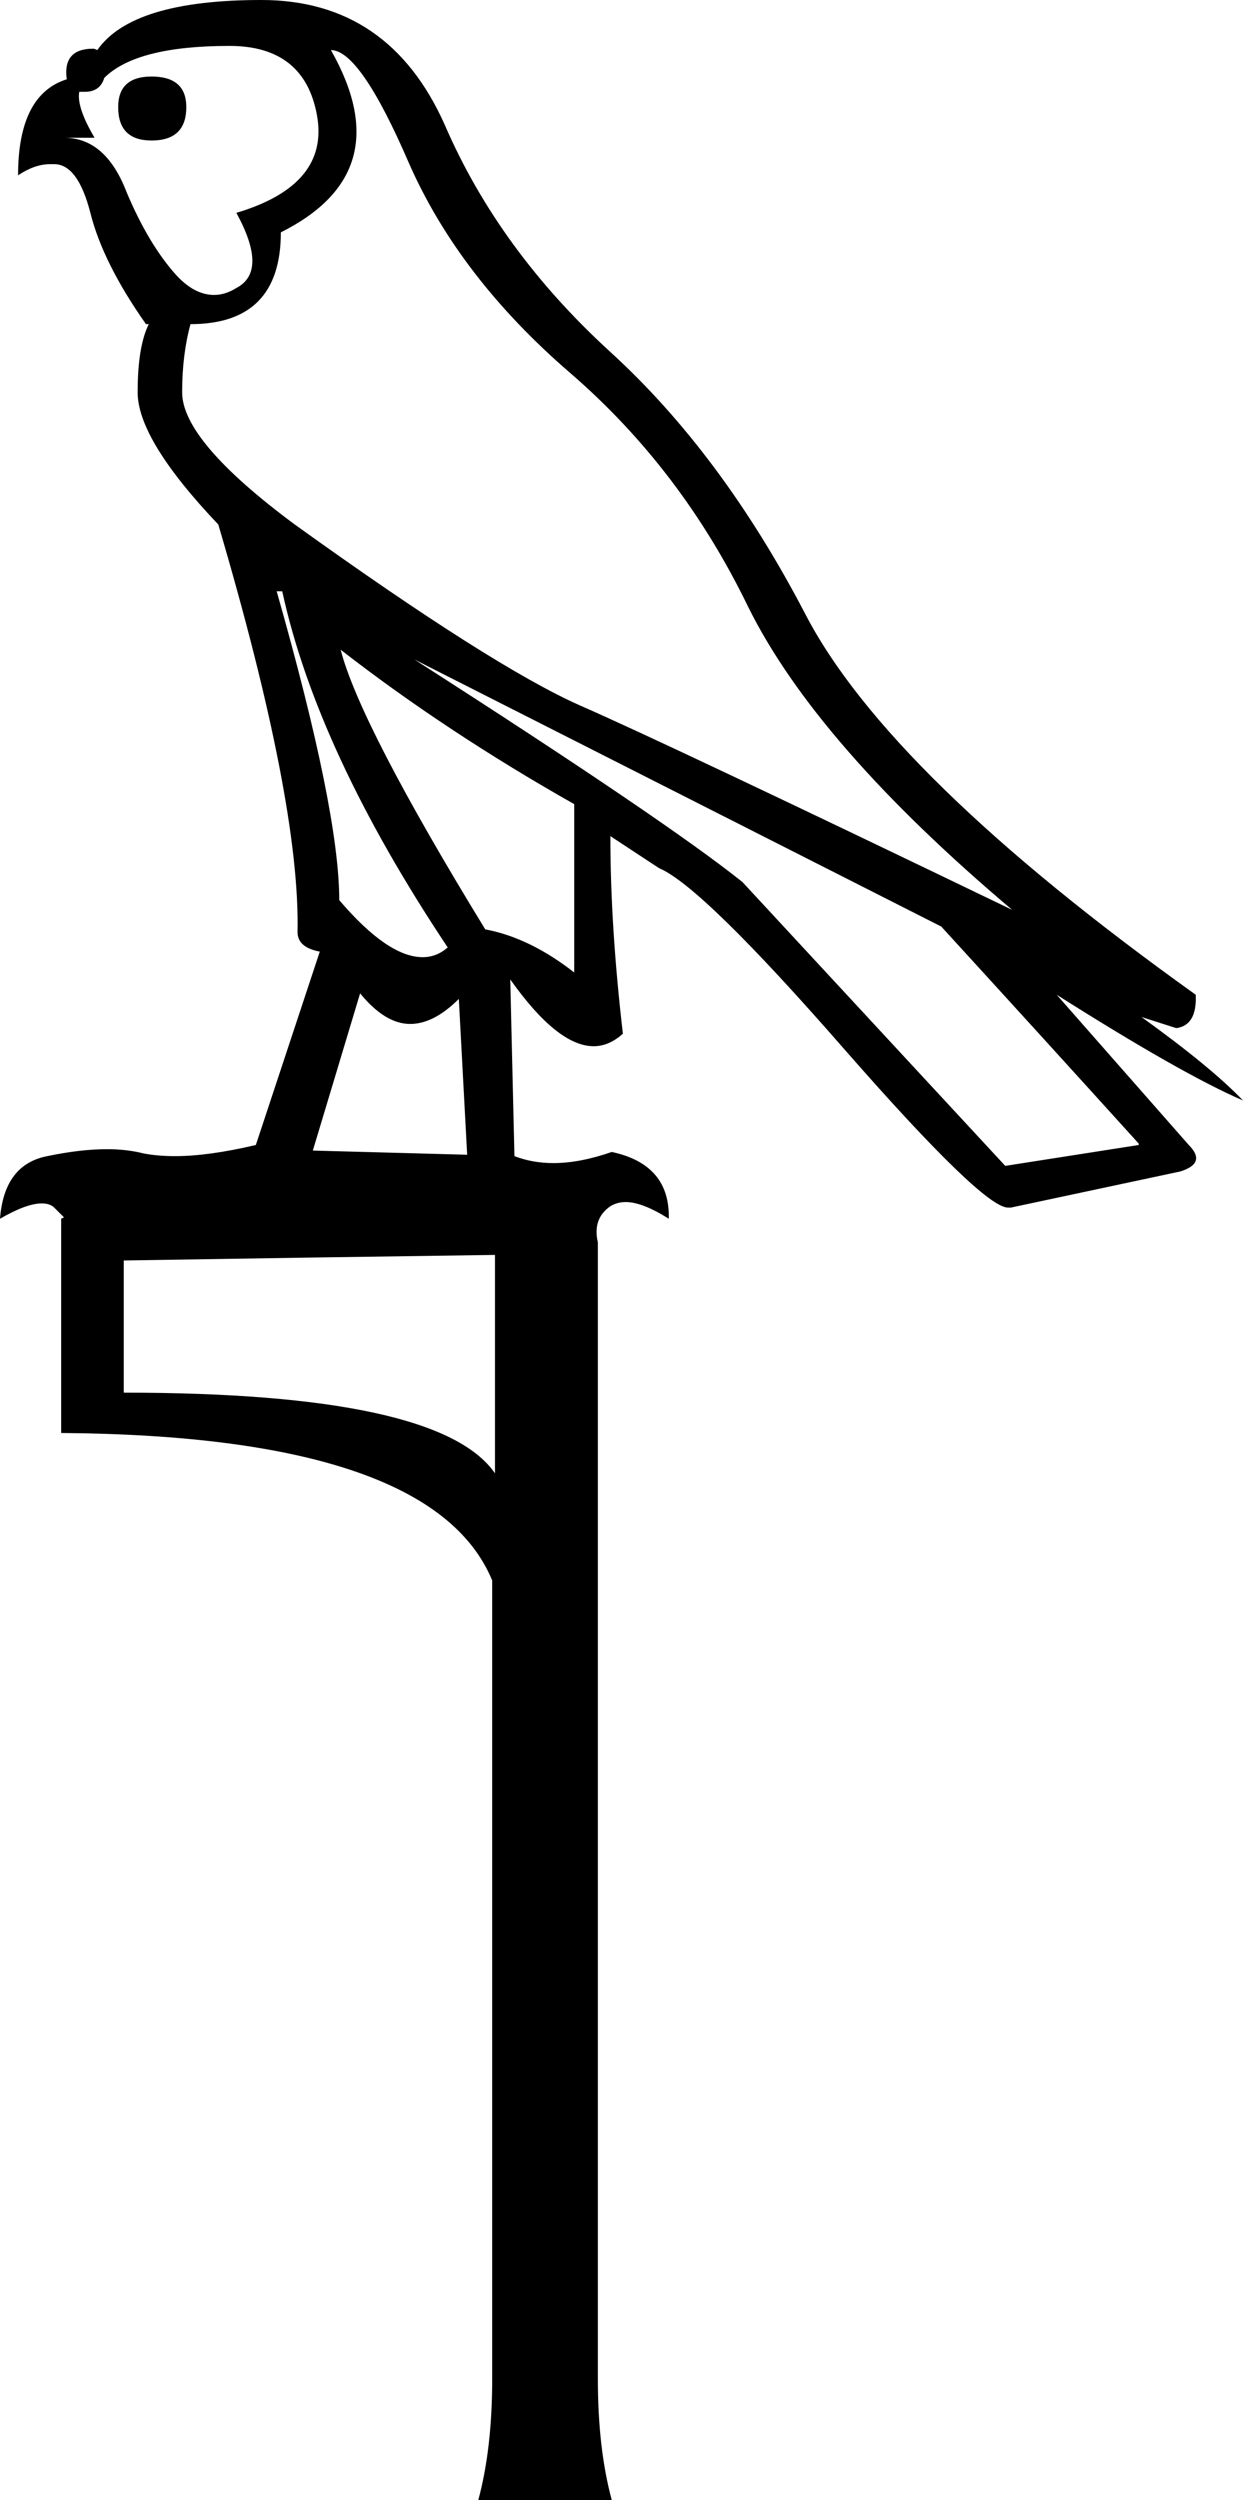 <?xml version='1.0' encoding ='UTF-8' standalone='no'?>
<svg width='8.94' height='17.97' xmlns='http://www.w3.org/2000/svg' xmlns:xlink='http://www.w3.org/1999/xlink'  version='1.1' >
<path style='fill:black; stroke:none' d=' M 1.09 0.55  Q 0.85 0.55 0.85 0.77  Q 0.85 1.01 1.09 1.01  Q 1.34 1.01 1.34 0.77  Q 1.34 0.55 1.09 0.55  Z  M 1.65 0.33  Q 2.19 0.33 2.28 0.83  Q 2.37 1.33 1.7 1.53  Q 1.93 1.95 1.7 2.07  Q 1.62 2.12 1.54 2.12  Q 1.4 2.12 1.27 1.98  Q 1.07 1.76 0.91 1.38  Q 0.76 0.99 0.46 0.99  L 0.68 0.99  Q 0.55 0.77 0.57 0.66  L 0.57 0.66  Q 0.59 0.66 0.61 0.66  Q 0.72 0.66 0.75 0.56  Q 0.98 0.33 1.65 0.33  Z  M 2.38 0.36  Q 2.59 0.36 2.94 1.17  Q 3.3 1.99 4.1 2.68  Q 4.9 3.37 5.38 4.36  Q 5.87 5.35 7.28 6.54  Q 4.81 5.35 4.17 5.07  Q 3.54 4.79 2.12 3.77  Q 1.31 3.17 1.31 2.82  Q 1.31 2.55 1.37 2.33  Q 2.02 2.33 2.02 1.67  Q 2.88 1.24 2.38 0.36  Z  M 2.03 4.25  Q 2.28 5.4 3.22 6.81  Q 3.14 6.88 3.04 6.88  Q 2.79 6.88 2.44 6.47  Q 2.44 5.83 1.99 4.25  Z  M 2.45 4.67  Q 3.21 5.26 4.13 5.78  L 4.13 6.99  Q 3.81 6.74 3.49 6.68  Q 2.59 5.21 2.45 4.67  Z  M 2.59 7.14  Q 2.77 7.36 2.95 7.36  Q 3.12 7.36 3.3 7.18  L 3.36 8.3  L 2.25 8.27  L 2.59 7.14  Z  M 2.98 4.74  L 6.77 6.66  Q 7.52 7.48 8.19 8.22  L 8.19 8.23  L 7.23 8.38  L 5.34 6.34  Q 4.79 5.9 2.98 4.74  Z  M 3.56 9.02  L 3.56 10.59  Q 3.16 10.01 0.89 10.01  L 0.89 9.06  Q 2.11 9.04 3.56 9.02  Z  M 1.88 0  Q 0.95 0 0.7 0.36  Q 0.68 0.35 0.67 0.35  Q 0.45 0.35 0.48 0.57  Q 0.13 0.68 0.13 1.26  Q 0.25 1.18 0.36 1.18  Q 0.38 1.18 0.39 1.18  Q 0.56 1.18 0.65 1.53  Q 0.74 1.89 1.05 2.33  L 1.07 2.33  Q 0.99 2.49 0.99 2.82  Q 0.99 3.16 1.57 3.77  Q 2.16 5.77 2.14 6.7  Q 2.14 6.81 2.3 6.84  L 1.84 8.23  Q 1.5 8.31 1.26 8.31  Q 1.13 8.31 1.03 8.29  Q 0.91 8.26 0.77 8.26  Q 0.58 8.26 0.34 8.31  Q 0.03 8.37 0 8.76  Q 0.19 8.65 0.3 8.65  Q 0.36 8.65 0.39 8.68  L 0.46 8.75  L 0.44 8.76  L 0.44 10.3  Q 3.11 10.32 3.54 11.36  L 3.54 17.1  Q 3.54 17.6 3.44 17.97  L 4.4 17.97  Q 4.3 17.6 4.3 17.1  L 4.3 8.93  Q 4.26 8.76 4.39 8.67  Q 4.44 8.64 4.5 8.64  Q 4.62 8.64 4.81 8.76  Q 4.82 8.37 4.4 8.28  Q 4.17 8.36 3.98 8.36  Q 3.83 8.36 3.7 8.31  L 3.67 7.04  L 3.67 7.04  Q 4.01 7.52 4.27 7.52  Q 4.38 7.52 4.48 7.43  Q 4.39 6.66 4.39 6.01  L 4.39 6.01  L 4.74 6.24  Q 5.05 6.37 6.08 7.55  Q 7.07 8.68 7.25 8.68  Q 7.26 8.68 7.27 8.68  L 8.49 8.42  Q 8.68 8.36 8.55 8.23  L 7.6 7.15  L 7.6 7.15  Q 8.5 7.72 8.94 7.91  Q 8.71 7.67 8.21 7.31  L 8.21 7.31  L 8.46 7.39  Q 8.61 7.37 8.6 7.15  Q 6.39 5.57 5.79 4.41  Q 5.19 3.26 4.39 2.53  Q 3.59 1.8 3.2 0.9  Q 2.8 0 1.88 0  Z '/></svg>
